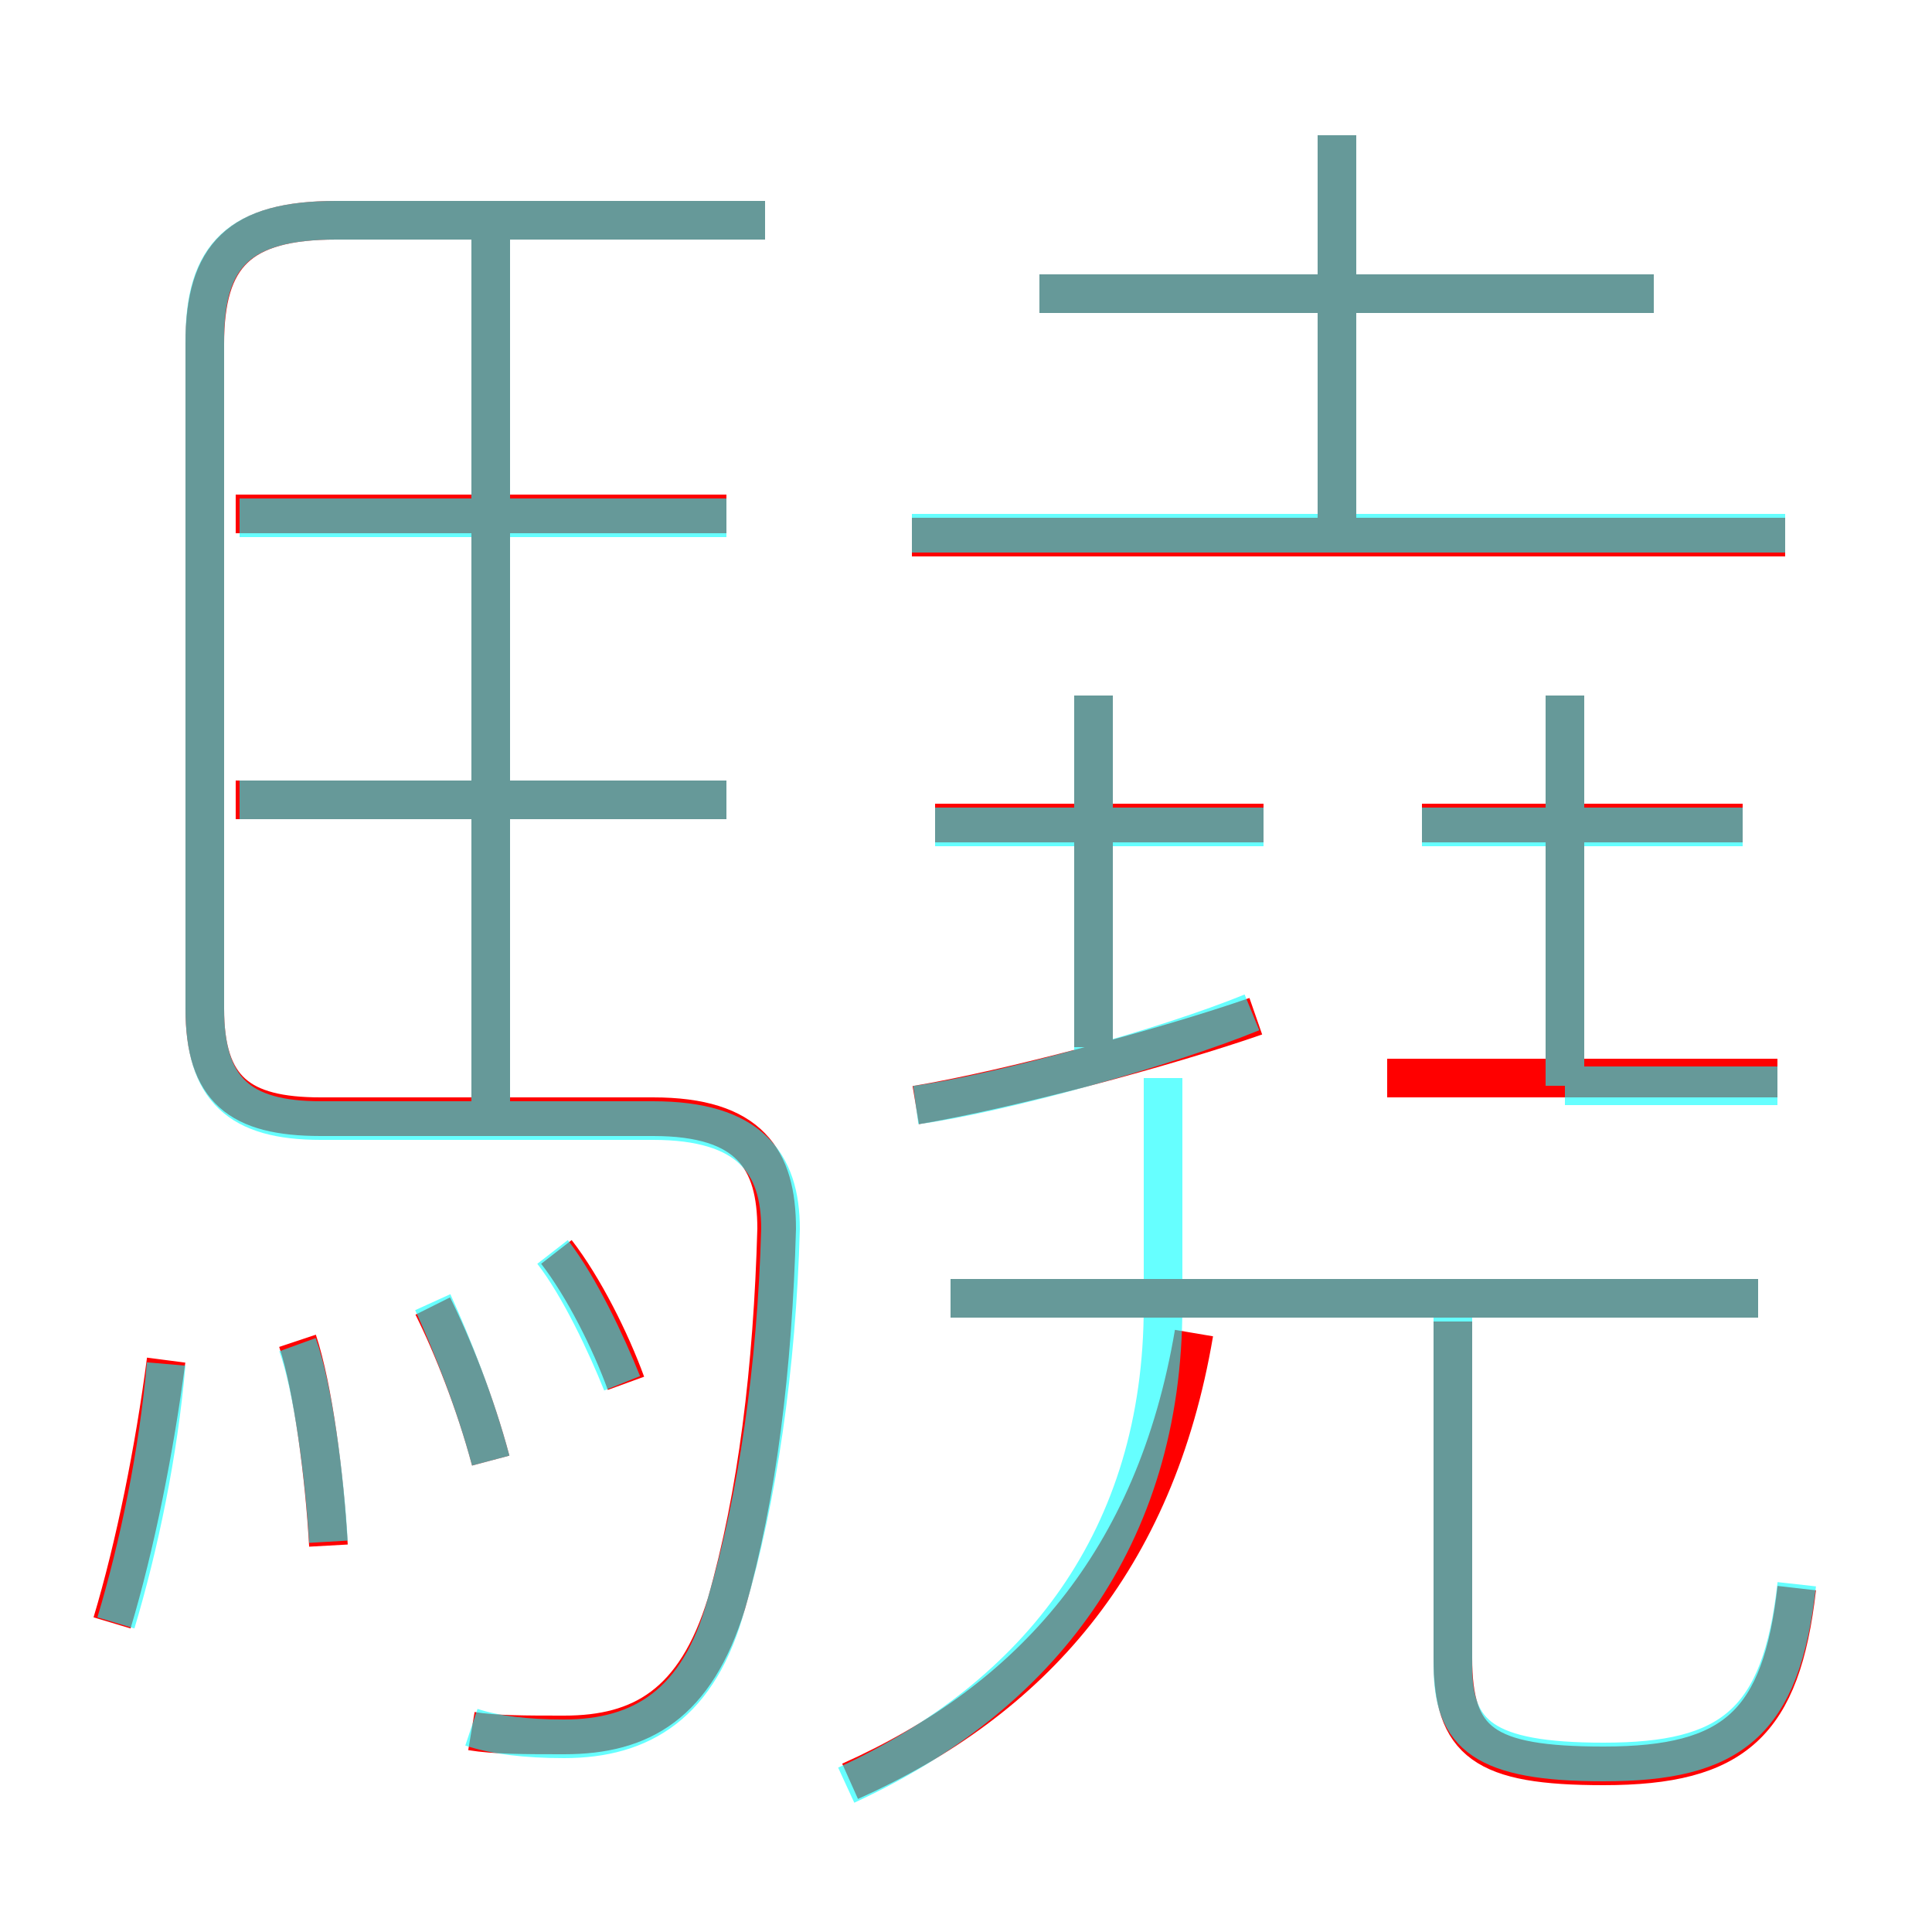 <?xml version='1.0' encoding='utf8'?>
<svg viewBox="0.0 -6.0 50.0 50.0" version="1.1" xmlns="http://www.w3.org/2000/svg">
<rect x="0.0" y="-6.0" width="50.0" height="50.0" fill="#333333" stroke="none"/>
<rect x="-1000" y="-1000" width="2000" height="2000" stroke="white" fill="white"/>
<g style="fill:none;stroke:rgba(255, 0, 0, 1);  stroke-width:1"><path d="M 12.2 0.8 C 12.8 0.9 13.6 0.9 14.6 0.9 C 16.6 0.9 18.0 0.1 18.8 -2.5 C 19.6 -5.3 20.0 -8.6 20.1 -12.2 C 20.1 -14.0 19.4 -15.1 16.9 -15.1 L 8.3 -15.1 C 6.2 -15.1 5.3 -15.8 5.3 -17.9 L 5.3 -35.1 C 5.3 -37.4 6.2 -38.3 8.7 -38.3 L 19.8 -38.3 M 2.9 -2.0 C 3.5 -4.0 4.0 -6.5 4.3 -8.8 M 8.5 -4.0 C 8.4 -5.8 8.1 -8.1 7.7 -9.3 M 12.7 -6.2 C 12.3 -7.7 11.7 -9.2 11.2 -10.2 M 16.2 -8.2 C 15.8 -9.3 15.1 -10.7 14.4 -11.6 M 22.0 2.1 C 26.7 0.0 29.9 -3.6 30.9 -9.5 M 18.8 -23.3 L 6.1 -23.3 M 12.7 -15.1 L 12.7 -37.9 M 18.8 -30.7 L 6.1 -30.7 M 23.7 -15.4 C 26.1 -15.8 30.2 -16.9 32.5 -17.7 M 46.5 -2.9 C 46.1 0.6 44.9 1.7 41.5 1.7 C 38.4 1.7 37.6 1.1 37.6 -1.1 L 37.6 -9.8 M 45.5 -10.4 L 24.6 -10.4 M 28.3 -16.9 L 28.3 -26.0 M 32.7 -22.7 L 24.2 -22.7 M 46.0 -16.1 L 35.9 -16.1 M 40.5 -16.1 L 40.5 -26.0 M 45.1 -22.7 L 36.8 -22.7 M 46.2 -30.1 L 23.6 -30.1 M 34.6 -30.5 L 34.6 -40.5 M 42.8 -36.4 L 26.9 -36.4" transform="translate(0.0 38.0)" />
</g>
<g style="fill:none;stroke:rgba(0, 255, 255, 0.6);  stroke-width:1">
<path d="M 12.2 0.7 C 12.8 0.9 13.6 1.0 14.6 1.0 C 16.6 1.0 18.1 0.1 18.8 -2.5 C 19.6 -5.2 20.1 -8.6 20.2 -12.2 C 20.2 -13.9 19.4 -15.0 16.9 -15.0 L 8.3 -15.0 C 6.2 -15.0 5.3 -15.8 5.3 -17.9 L 5.3 -35.2 C 5.3 -37.4 6.2 -38.3 8.7 -38.3 L 19.8 -38.3 M 3.0 -2.0 C 3.6 -4.0 4.1 -6.4 4.3 -8.7 M 8.5 -4.1 C 8.4 -5.8 8.1 -8.1 7.7 -9.2 M 12.7 -6.2 C 12.3 -7.7 11.7 -9.2 11.2 -10.3 M 16.1 -8.2 C 15.7 -9.2 15.0 -10.7 14.3 -11.6 M 18.8 -23.3 L 6.2 -23.3 M 21.9 2.2 C 26.9 -0.1 30.1 -4.2 30.1 -10.2 L 30.1 -16.1 M 12.7 -15.1 L 12.7 -37.9 M 45.5 -10.4 L 24.6 -10.4 M 23.7 -15.4 C 25.9 -15.7 30.2 -16.9 32.4 -17.8 M 18.8 -30.6 L 6.2 -30.6 M 28.3 -16.6 L 28.3 -26.0 M 32.7 -22.6 L 24.2 -22.6 M 46.5 -3.0 C 46.1 0.6 44.8 1.6 41.5 1.6 C 38.4 1.6 37.6 0.9 37.6 -0.9 L 37.6 -10.8 M 40.5 -15.9 L 46.0 -15.9 M 40.5 -15.9 L 40.5 -26.0 M 45.1 -22.6 L 36.8 -22.6 M 46.2 -30.2 L 23.6 -30.2 M 34.6 -30.4 L 34.6 -40.5 M 42.8 -36.4 L 26.9 -36.4" transform="translate(0.0 38.0)" />
</g>
</svg>